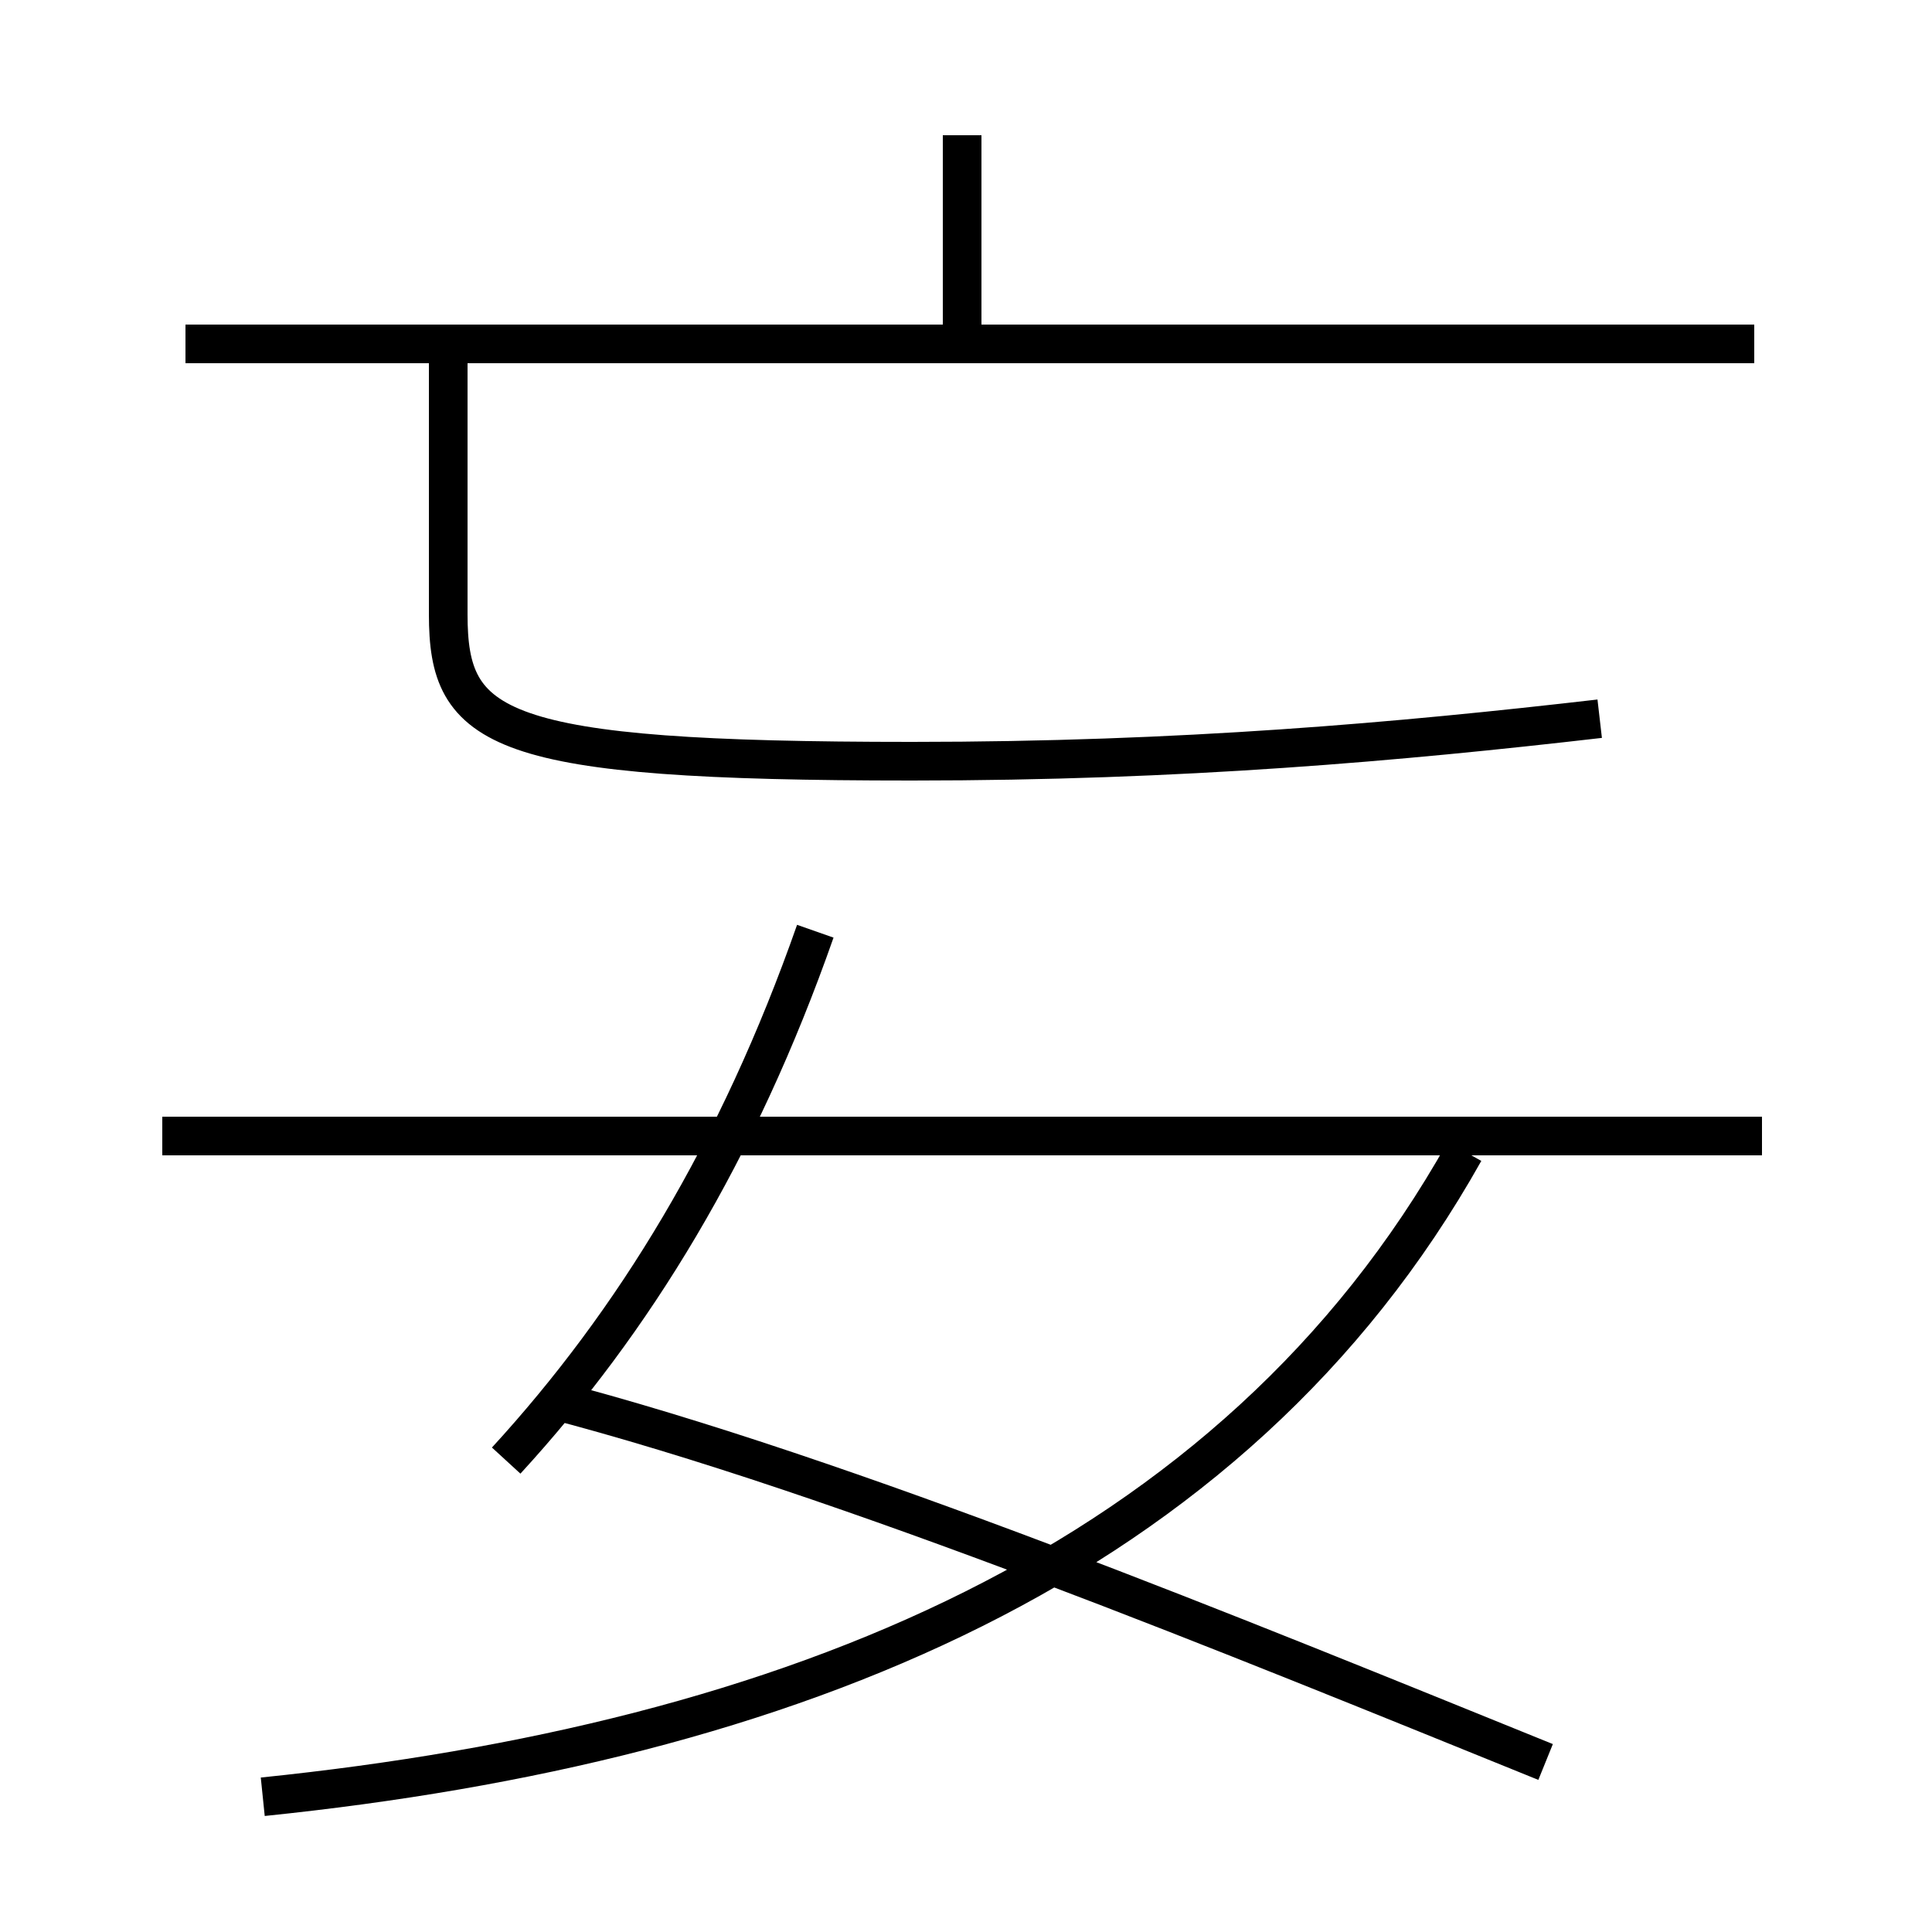 <?xml version='1.0' encoding='utf8'?>
<svg viewBox="0.0 -6.0 50.0 50.0" version="1.1" xmlns="http://www.w3.org/2000/svg">
<rect x="0.0" y="-6.0" width="50.0" height="50.0" fill="#808080" stroke="none"/>
<rect x="-1000" y="-1000" width="2000" height="2000" stroke="white" fill="white"/>
<g style="fill:white;stroke:#000000;  stroke-width:1">
<path d="M 6.8 2.5 C 20.4 1.1 31.9 -3.5 37.9 -14.2 M 13.1 -6.2 C 16.4 -9.8 19.1 -14.2 21.1 -19.9 M 40.0 1.6 C 32.1 -1.6 21.9 -5.8 14.2 -7.8 M 45.6 -14.6 L 4.2 -14.6 M 45.4 -35.1 L 4.8 -35.1 M 41.4 -25.4 C 36.2 -24.8 30.6 -24.3 23.6 -24.3 C 12.8 -24.3 11.6 -25.1 11.6 -28.1 L 11.6 -34.8 M 24.9 -35.5 L 24.9 -40.5" transform="translate(0.0, 38.0)" />
</g>
</svg>